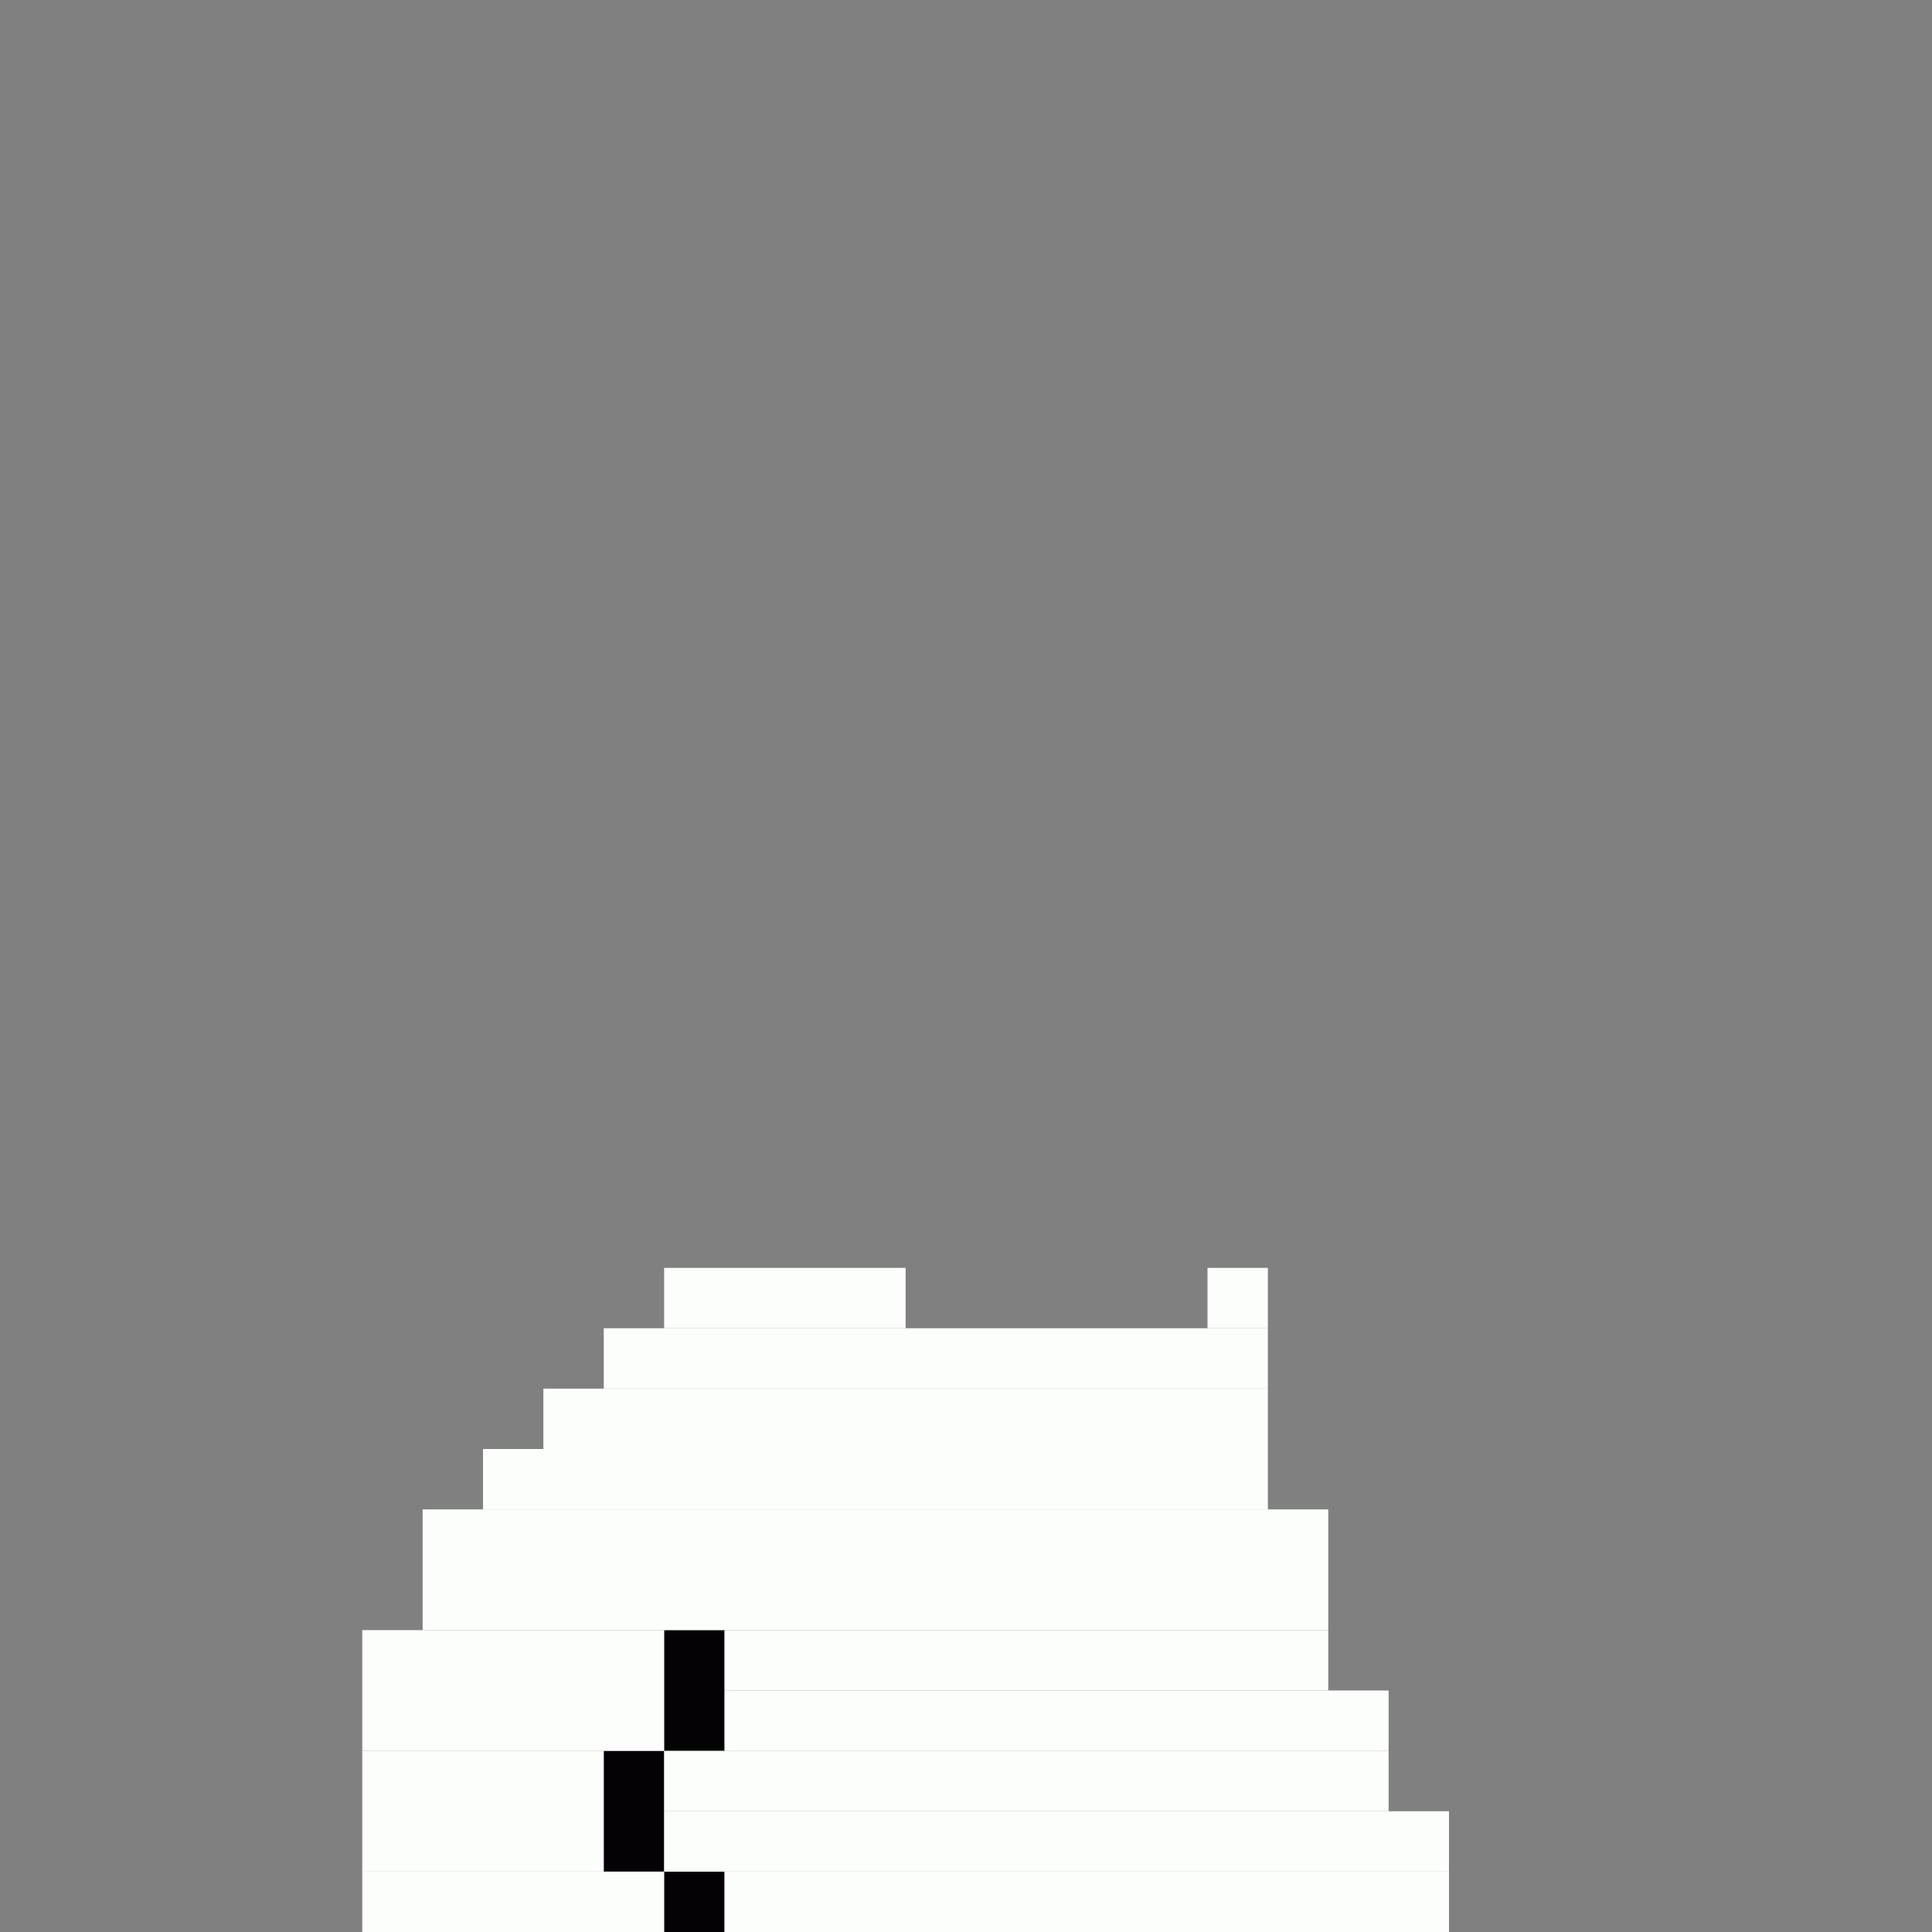 <svg xmlns='http://www.w3.org/2000/svg' viewBox='0 0 32 32'>
<rect x="0" y="0" width="32" height="32" fill="#808080" stroke="none"/>
<rect x='10' y='29' width='1' height='2' fill= '#040205'/>
<rect x='11' y='27' width='1' height='2' fill= '#040205'/>
<rect x='11' y='31' width='1' height='1' fill= '#040205'/>
<rect x='6' y='27' width='5' height='2' fill= '#fcfefb'/>
<rect x='6' y='29' width='4' height='2' fill= '#fcfefb'/>
<rect x='6' y='31' width='5' height='1' fill= '#fcfefb'/>
<rect x='7' y='25' width='15' height='2' fill= '#fcfefb'/>
<rect x='8' y='24' width='13' height='1' fill= '#fcfefb'/>
<rect x='9' y='23' width='12' height='1' fill= '#fcfefb'/>
<rect x='10' y='22' width='11' height='1' fill= '#fcfefb'/>
<rect x='11' y='21' width='4' height='1' fill= '#fcfefb'/>
<rect x='11' y='29' width='12' height='1' fill= '#fcfefb'/>
<rect x='11' y='30' width='13' height='1' fill= '#fcfefb'/>
<rect x='12' y='27' width='10' height='1' fill= '#fcfefb'/>
<rect x='12' y='28' width='11' height='1' fill= '#fcfefb'/>
<rect x='12' y='31' width='12' height='1' fill= '#fcfefb'/>
<rect x='20' y='21' width='1' height='1' fill= '#fcfefb'/>
</svg>